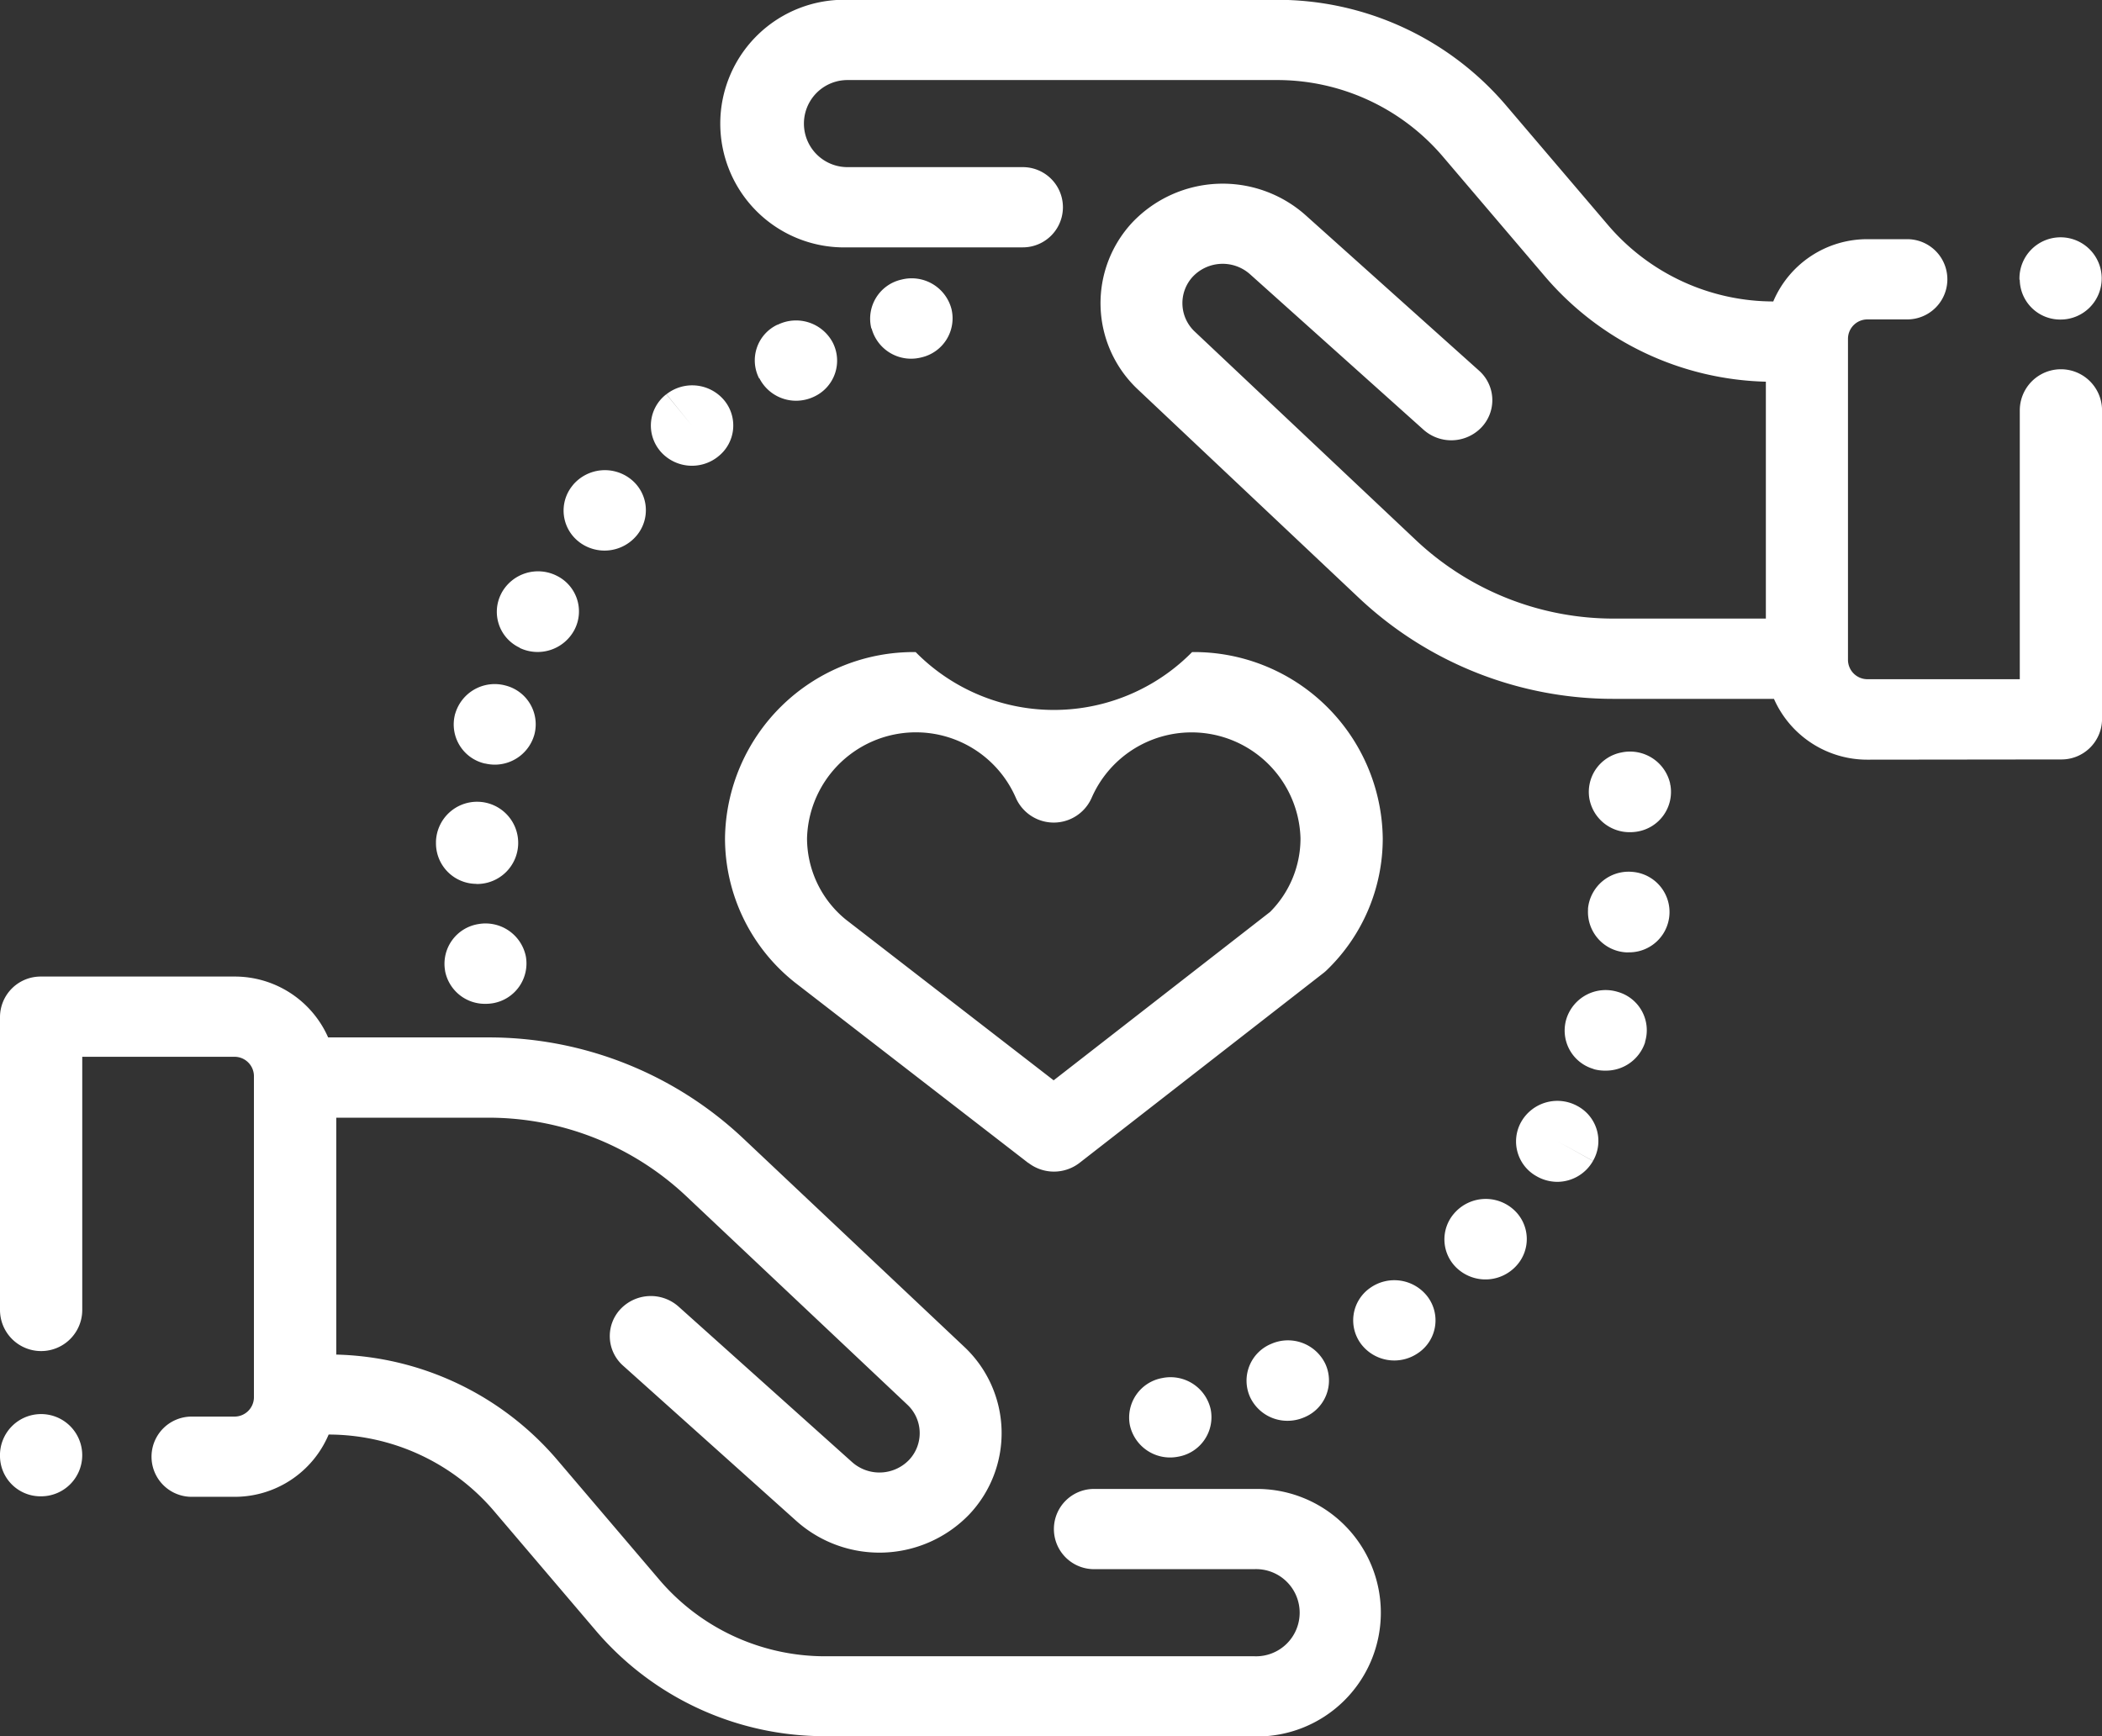 <svg xmlns="http://www.w3.org/2000/svg" width="46" height="38" viewBox="0 0 46 38">
  <rect x="0" y="0" width="46" height="38" fill="#333333" stroke="none"/>
  <path id="Shape_5" data-name="Shape 5" d="M885.068,1040a6.575,6.575,0,0,1-5.02-2.3l-2.244-2.636a4.763,4.763,0,0,0-3.612-1.666,2.231,2.231,0,0,1-2.065,1.363h-.933a.878.878,0,1,1,0-1.756h.933a.425.425,0,0,0,.43-.42v-7.035a.425.425,0,0,0-.43-.42H868.8v5.541a.9.9,0,0,1-1.8,0v-6.419a.889.889,0,0,1,.9-.878h4.229a2.232,2.232,0,0,1,2.052,1.332h3.482a8.121,8.121,0,0,1,5.6,2.209l4.844,4.568a2.59,2.59,0,0,1,.108,3.659,2.729,2.729,0,0,1-3.779.155l-3.8-3.406a.864.864,0,0,1-.056-1.24.913.913,0,0,1,1.269-.054l3.8,3.406a.9.9,0,0,0,1.246-.051.853.853,0,0,0-.036-1.205l-4.843-4.568a6.309,6.309,0,0,0-4.35-1.716h-3.307v5.185a6.568,6.568,0,0,1,4.832,2.3l2.244,2.635a4.766,4.766,0,0,0,3.639,1.668h9.383a.954.954,0,1,0,0-1.907h-3.486a.878.878,0,1,1,0-1.755h3.486a2.709,2.709,0,1,1,0,5.417ZM867,1033.88a.9.9,0,1,1,.9.87A.886.886,0,0,1,867,1033.88Zm24.725-.693a.878.878,0,0,1,.707-1.025.9.9,0,0,1,1.061.677.877.877,0,0,1-.691,1.04l-.026.005a.909.909,0,0,1-.17.016A.9.9,0,0,1,891.725,1033.187Zm2.628-.617a.871.871,0,0,1,.465-1.156.907.907,0,0,1,1.187.44.871.871,0,0,1-.451,1.162l-.019.008a.918.918,0,0,1-.358.073A.9.9,0,0,1,894.353,1032.57Zm2.434-1.152a.864.864,0,0,1,.194-1.227.915.915,0,0,1,1.257.185.862.862,0,0,1-.184,1.224l-.012.008a.913.913,0,0,1-1.255-.19Zm2.134-1.628a.863.863,0,0,1-.093-1.238.205.205,0,0,1,.019-.021.912.912,0,0,1,1.268-.064.864.864,0,0,1,.068,1.238.914.914,0,0,1-1.262.085Zm1.723-2.036a.871.871,0,0,1-.358-1.193l.012-.021a.911.911,0,0,1,1.225-.331.867.867,0,0,1,.338,1.2l-.781-.433.78.435a.9.9,0,0,1-.785.456A.92.92,0,0,1,900.643,1027.754Zm-11.141-.3-5.12-3.96-.017-.014a4.029,4.029,0,0,1-1.5-3.132,4.129,4.129,0,0,1,4.172-4.076,4.246,4.246,0,0,0,6.05,0,4.129,4.129,0,0,1,4.172,4.076,4,4,0,0,1-1.226,2.886.87.87,0,0,1-.075.065l-5.336,4.154a.916.916,0,0,1-1.117,0Zm-4.842-7.106a2.3,2.3,0,0,0,.847,1.777l4.55,3.52,4.737-3.686a2.277,2.277,0,0,0,.665-1.611,2.385,2.385,0,0,0-4.57-.887.906.906,0,0,1-1.66,0,2.384,2.384,0,0,0-4.569.887Zm17.214,5.049a.875.875,0,0,1-.595-1.1.9.9,0,0,1,1.121-.588.872.872,0,0,1,.6,1.092l0,.013a.9.9,0,0,1-.858.619A.932.932,0,0,1,901.875,1025.4Zm-25.135-2.144,0-.008a.88.88,0,0,1,.726-1.019.9.9,0,0,1,1.042.709.883.883,0,0,1-.724,1.023.985.985,0,0,1-.161.013A.887.887,0,0,1,876.74,1023.251Zm25.856-.408a.886.886,0,0,1-.844-.928c0-.008,0-.026,0-.034a.893.893,0,0,1,.974-.8.882.882,0,0,1-.079,1.761Zm-25.184-1.5a.887.887,0,0,1-.871-.9c0-.012,0-.023,0-.034a.9.9,0,1,1,.9.937Zm24.374-1.843a.879.879,0,0,1,.7-1.033.9.9,0,0,1,1.063.68c0,.011,0,.022.006.033a.88.88,0,0,1-.725,1.019.965.965,0,0,1-.159.013A.892.892,0,0,1,901.786,1019.5Zm-24.172-.79a.877.877,0,0,1-.661-1.059c0-.008.006-.025.009-.032a.9.9,0,0,1,1.1-.617.876.876,0,0,1,.634,1.067.9.9,0,0,1-.871.665A.957.957,0,0,1,877.613,1018.71Zm30.26-.085a2.232,2.232,0,0,1-2.053-1.331h-3.482a8.12,8.12,0,0,1-5.6-2.209l-4.843-4.568a2.59,2.59,0,0,1-.108-3.659,2.729,2.729,0,0,1,3.779-.154l3.8,3.406a.864.864,0,0,1,.055,1.24.913.913,0,0,1-1.269.054l-3.8-3.406a.9.9,0,0,0-1.245.05.853.853,0,0,0,.035,1.205l4.844,4.568a6.308,6.308,0,0,0,4.349,1.716h3.308v-5.185a6.569,6.569,0,0,1-4.831-2.3l-2.244-2.635a4.765,4.765,0,0,0-3.64-1.667h-9.383a.953.953,0,1,0,0,1.906h3.837a.878.878,0,1,1,0,1.756h-3.837a2.71,2.71,0,1,1,0-5.418h9.383a6.574,6.574,0,0,1,5.02,2.3l2.245,2.635a4.763,4.763,0,0,0,3.612,1.667,2.231,2.231,0,0,1,2.065-1.363h.867a.878.878,0,1,1,0,1.756h-.867a.425.425,0,0,0-.43.42v7.035a.426.426,0,0,0,.43.42h3.33v-5.884a.9.9,0,0,1,1.8,0v6.762a.887.887,0,0,1-.9.878Zm-29.5-2.45a.867.867,0,0,1-.41-1.174l.014-.028a.909.909,0,0,1,1.212-.37.869.869,0,0,1,.383,1.176.911.911,0,0,1-1.2.4Zm1.3-2.315a.864.864,0,0,1-.147-1.232l.018-.023a.915.915,0,0,1,1.265-.115.864.864,0,0,1,.122,1.23.915.915,0,0,1-1.259.14Zm1.765-2a.864.864,0,0,1,.143-1.233l.56.687-.557-.688a.913.913,0,0,1,1.263.133.863.863,0,0,1-.134,1.232l-.012.01a.914.914,0,0,1-1.263-.14Zm2.174-1.58a.863.863,0,0,1,.4-1.175l.007,0a.908.908,0,0,1,1.205.393.868.868,0,0,1-.4,1.177.921.921,0,0,1-.4.094A.9.9,0,0,1,883.618,1010.278Zm2.456-1.091a.877.877,0,0,1,.648-1.069l.021-.005a.9.9,0,0,1,1.084.646.877.877,0,0,1-.661,1.06.914.914,0,0,1-.224.028A.894.894,0,0,1,886.074,1009.187Zm25.125-1.067a.9.9,0,1,1,.9.87A.885.885,0,0,1,911.2,1008.12Z" transform="translate(-867 -1002)" fill="#fff"/>
</svg>
